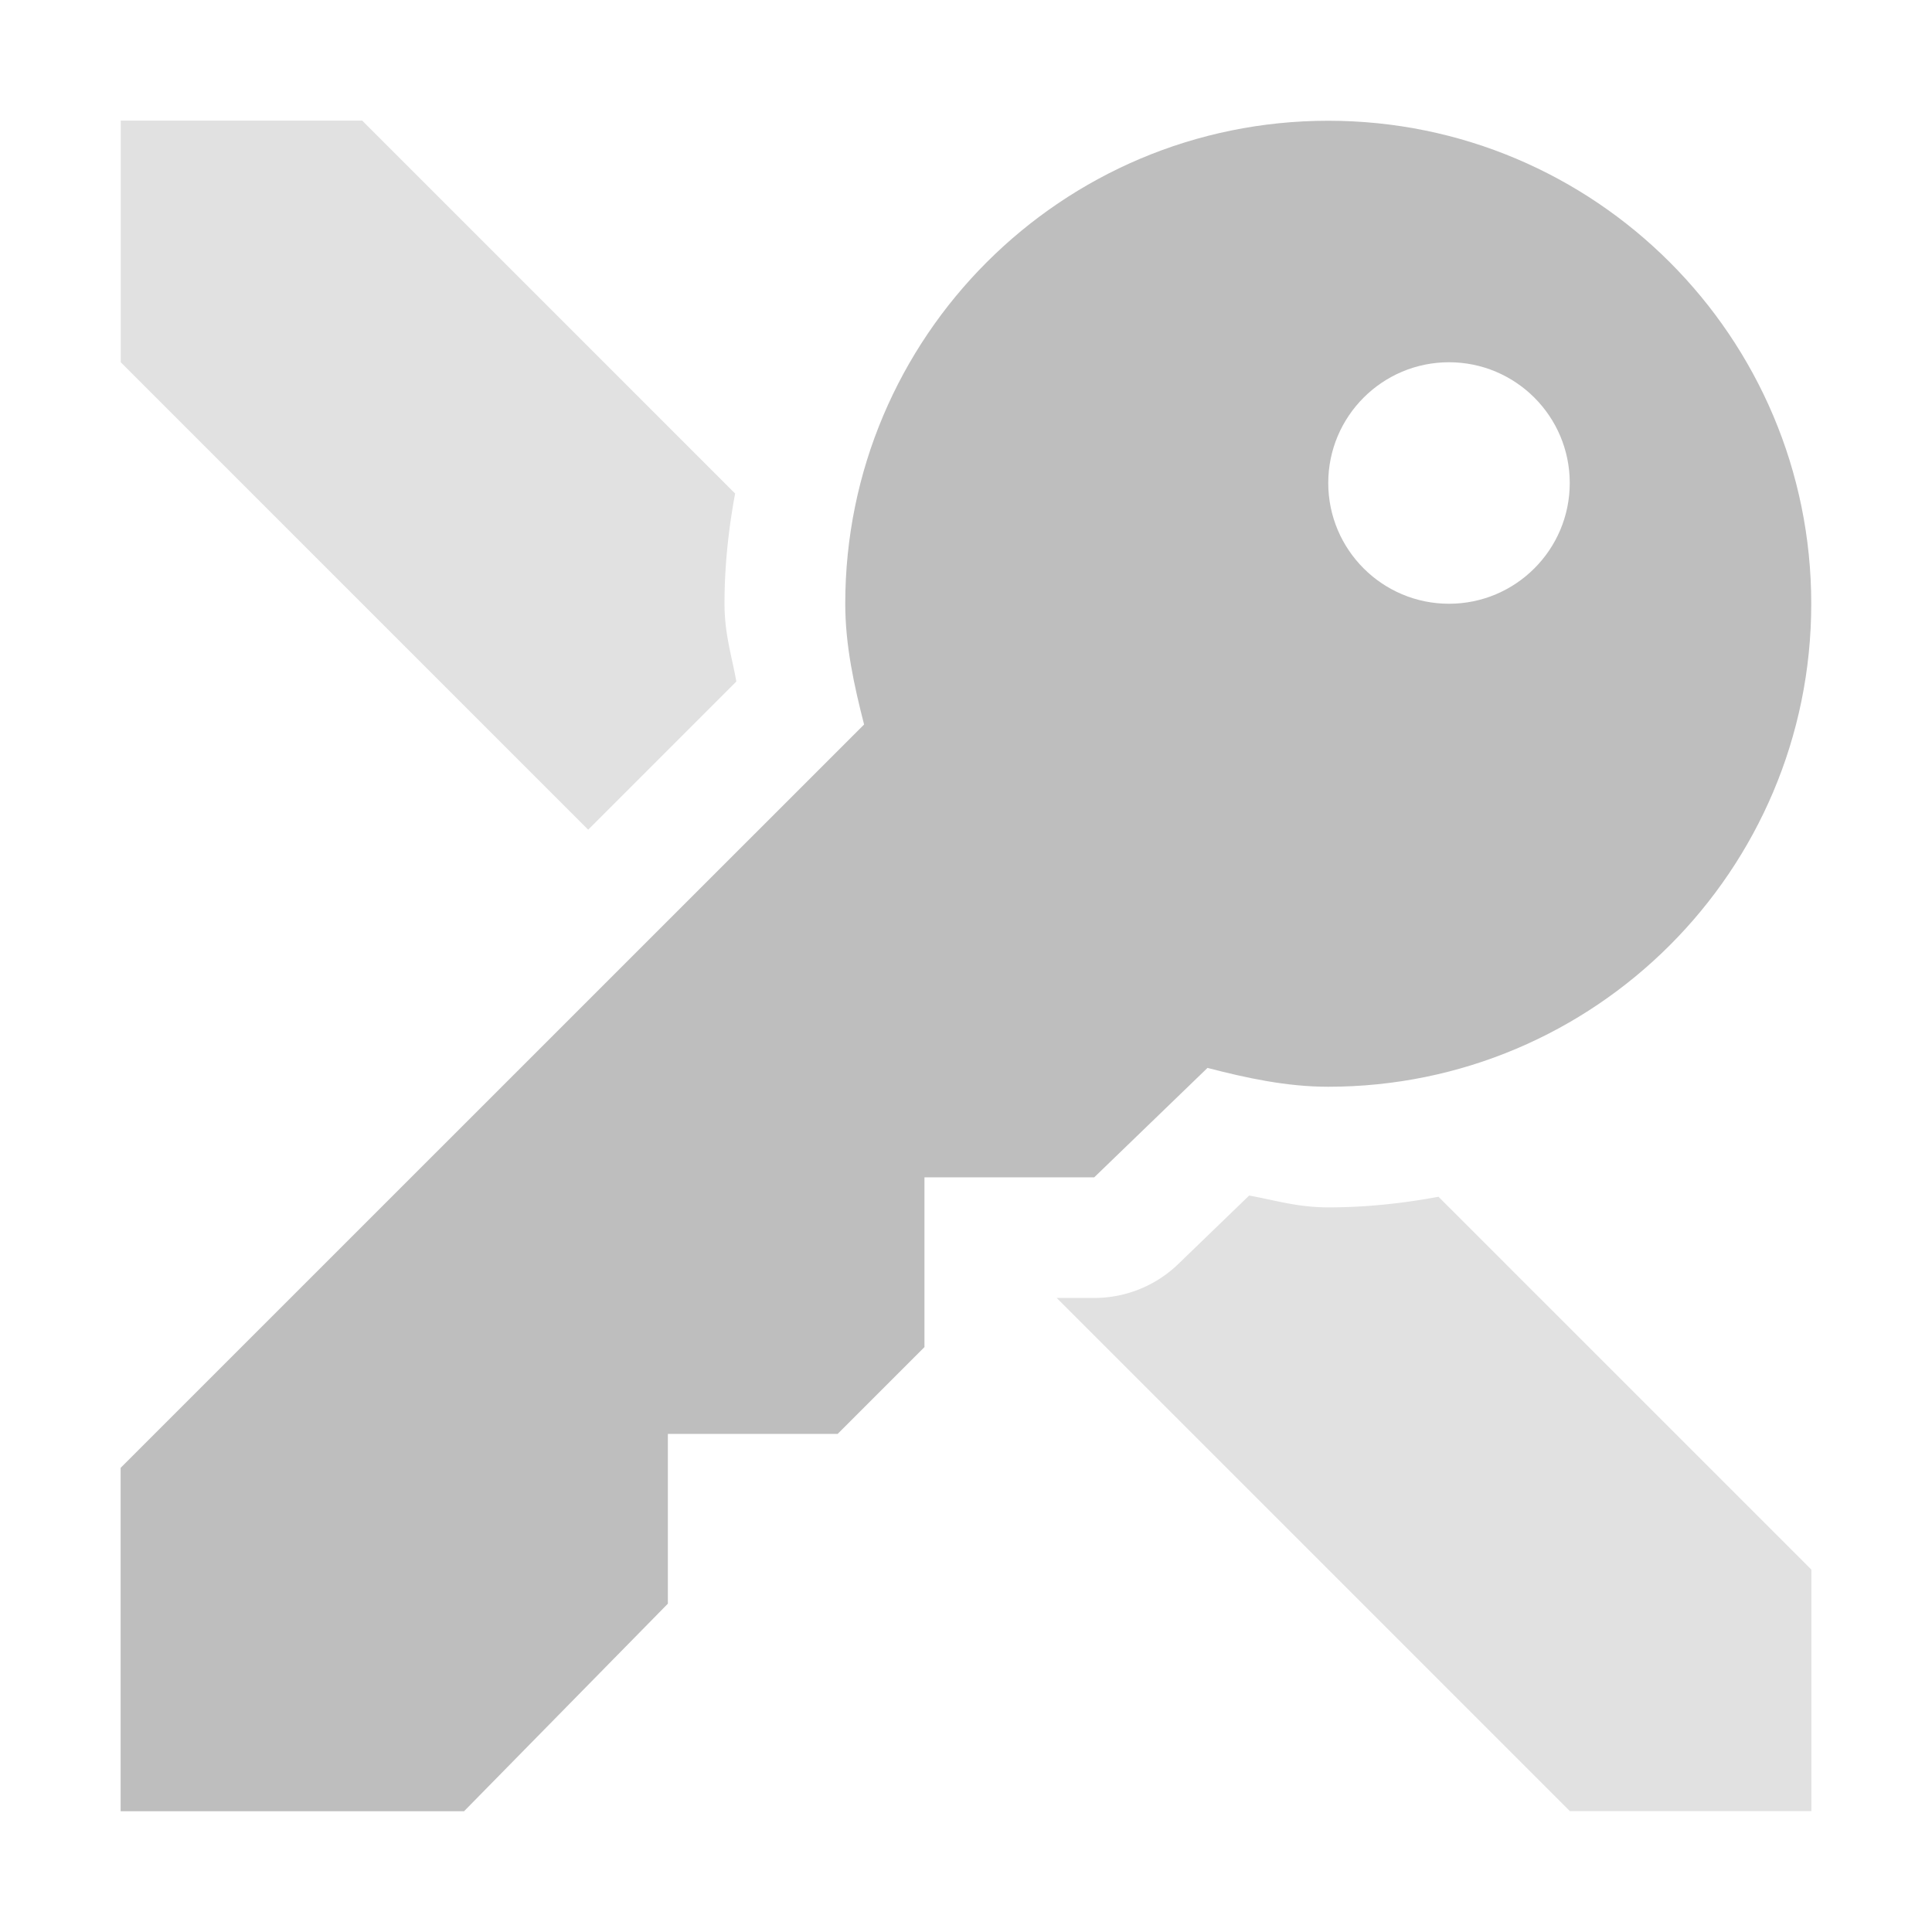 <svg width="16" height="16" version="1.1" xmlns="http://www.w3.org/2000/svg">
	<path d="m11 1c-2.209 0-4 1.791-4 4 0 0.346 0.074 0.68 0.156 1l-6.157 6.156v2.844h2.844l1.688-1.719v-1.406h1.406l0.719-0.719v-1.406h1.406l0.938-0.906c0.32 0.083 0.654 0.156 1 0.156 2.209 0 4-1.791 4-4s-1.791-4-4-4zm1 2c0.552 0 1 0.448 1 1s-0.448 1-1 1-1-0.448-1-1 0.448-1 1-1z" fill="#bebebe"/>
	<path d="m1 1v2l3.871 3.871 1.227-1.227c-0.038-0.214-0.098-0.393-0.098-0.645 0-0.312 0.033-0.616 0.088-0.912l-3.088-3.088h-2zm9.344 8.902l-0.586 0.566a1 1 0 0 1 -0.695 0.281h-0.312l4.25 4.25h2v-2l-3.088-3.088c-0.296 0.055-0.6 0.088-0.912 0.088-0.256 0-0.439-0.059-0.656-0.098z" fill="#bebebe" opacity=".45"/>
</svg>
